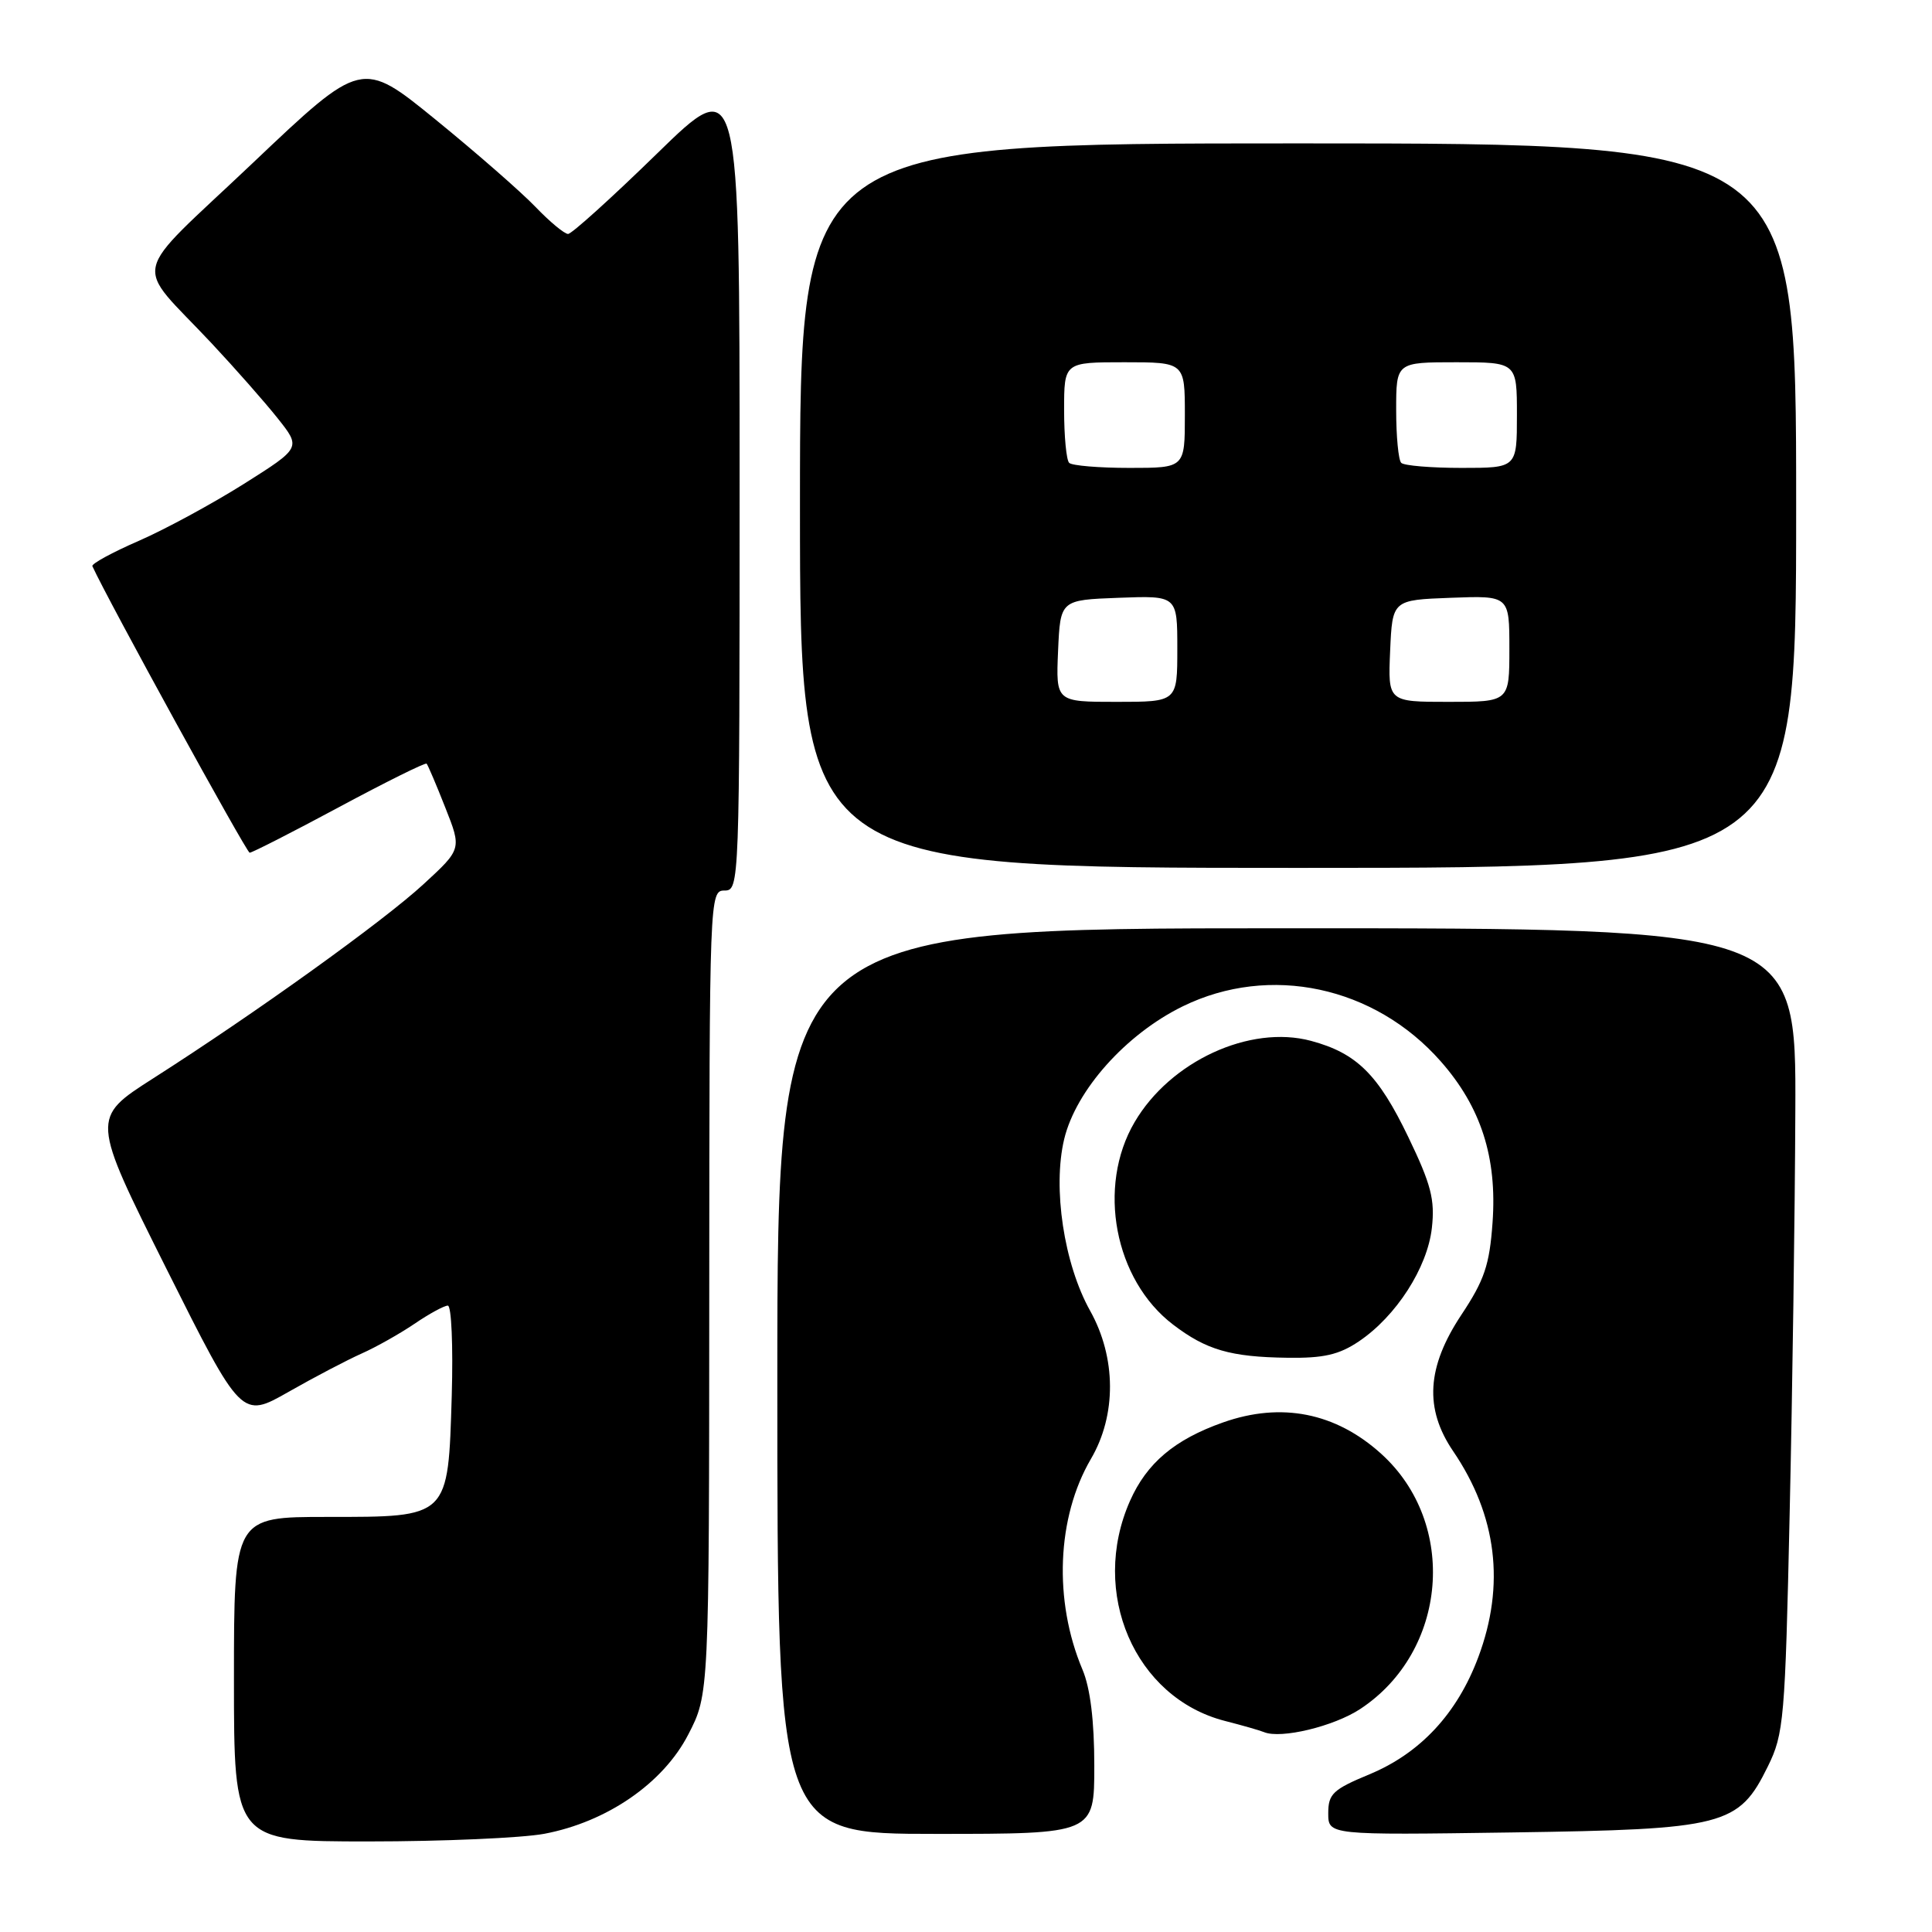 <?xml version="1.0" encoding="UTF-8" standalone="no"?>
<!DOCTYPE svg PUBLIC "-//W3C//DTD SVG 1.1//EN" "http://www.w3.org/Graphics/SVG/1.1/DTD/svg11.dtd" >
<svg xmlns="http://www.w3.org/2000/svg" xmlns:xlink="http://www.w3.org/1999/xlink" version="1.1" viewBox="0 0 256 256">
 <g >
 <path fill="currentColor"
d=" M 72.11 242.99 C 80.42 241.42 87.86 236.30 91.19 229.85 C 93.96 224.50 93.96 224.50 93.98 171.25 C 94.00 118.67 94.03 118.00 96.00 118.00 C 97.98 118.00 98.00 117.33 98.00 63.84 C 98.00 9.68 98.00 9.68 87.07 20.34 C 81.06 26.20 75.75 31.00 75.27 31.00 C 74.79 31.00 72.84 29.38 70.95 27.41 C 69.05 25.43 63.10 20.23 57.72 15.85 C 47.94 7.89 47.94 7.89 33.47 21.62 C 16.94 37.29 17.61 34.36 28.05 45.50 C 31.14 48.80 35.07 53.26 36.78 55.41 C 39.90 59.33 39.90 59.33 32.33 64.11 C 28.17 66.73 21.89 70.14 18.38 71.67 C 14.86 73.20 12.10 74.71 12.24 75.02 C 14.23 79.41 32.66 112.97 33.08 112.99 C 33.40 112.99 38.74 110.27 44.94 106.94 C 51.14 103.61 56.36 101.02 56.53 101.19 C 56.69 101.36 57.81 103.97 59.00 107.00 C 61.18 112.50 61.18 112.50 56.13 117.15 C 50.77 122.09 33.85 134.24 20.28 142.90 C 12.07 148.15 12.07 148.15 22.03 168.07 C 32.00 187.98 32.00 187.98 38.25 184.42 C 41.69 182.46 46.05 180.18 47.94 179.34 C 49.83 178.50 52.97 176.73 54.92 175.41 C 56.87 174.08 58.86 173.00 59.34 173.00 C 59.82 173.00 60.05 178.35 59.86 184.90 C 59.37 201.19 59.56 201.00 43.35 201.00 C 31.00 201.00 31.00 201.00 31.00 222.50 C 31.00 244.00 31.00 244.00 48.86 244.00 C 58.69 244.00 69.15 243.54 72.11 242.99 Z  M 145.00 233.97 C 145.00 228.02 144.47 223.67 143.43 221.22 C 139.58 212.08 140.03 201.05 144.55 193.32 C 147.96 187.51 147.92 179.89 144.44 173.67 C 140.98 167.47 139.46 157.42 141.01 150.94 C 142.57 144.45 149.19 137.03 156.73 133.34 C 168.25 127.71 182.14 130.67 190.91 140.64 C 196.24 146.69 198.39 153.37 197.77 162.00 C 197.37 167.62 196.69 169.63 193.64 174.22 C 189.05 181.14 188.71 186.64 192.55 192.29 C 198.35 200.82 199.47 210.01 195.88 219.59 C 193.09 227.05 188.20 232.31 181.45 235.11 C 176.63 237.11 176.00 237.70 176.00 240.26 C 176.00 243.16 176.00 243.16 200.25 242.81 C 228.54 242.40 230.38 241.93 234.25 234.06 C 236.37 229.76 236.54 227.85 237.14 200.50 C 237.50 184.55 237.84 160.59 237.89 147.25 C 238.00 123.00 238.00 123.00 170.50 123.00 C 103.00 123.00 103.00 123.00 103.00 183.00 C 103.00 243.00 103.00 243.00 124.00 243.00 C 145.00 243.00 145.00 243.00 145.00 233.97 Z  M 180.24 226.45 C 191.83 218.81 193.22 201.85 183.01 192.63 C 176.98 187.18 169.78 185.75 162.06 188.48 C 155.65 190.74 151.95 193.86 149.73 198.88 C 144.35 211.03 150.36 224.96 162.30 228.03 C 164.61 228.62 166.95 229.29 167.50 229.52 C 169.74 230.44 176.73 228.76 180.24 226.45 Z  M 180.06 177.74 C 185.00 174.41 189.14 167.98 189.73 162.71 C 190.15 158.96 189.63 156.94 186.61 150.67 C 182.62 142.37 179.77 139.55 173.72 137.92 C 165.63 135.75 155.07 140.61 150.34 148.69 C 145.32 157.24 147.67 169.59 155.43 175.51 C 159.84 178.88 163.05 179.81 170.60 179.91 C 175.38 179.98 177.43 179.51 180.06 177.74 Z  M 238.00 67.00 C 238.00 19.00 238.00 19.00 172.00 19.00 C 106.00 19.00 106.00 19.00 106.00 67.00 C 106.00 115.00 106.00 115.00 172.00 115.00 C 238.00 115.00 238.00 115.00 238.00 67.00 Z  M 140.20 86.25 C 140.50 79.50 140.50 79.50 148.25 79.21 C 156.00 78.92 156.00 78.92 156.00 85.96 C 156.00 93.00 156.00 93.00 147.95 93.00 C 139.91 93.00 139.91 93.00 140.20 86.25 Z  M 184.20 86.25 C 184.50 79.50 184.50 79.50 192.25 79.21 C 200.00 78.92 200.00 78.92 200.00 85.96 C 200.00 93.00 200.00 93.00 191.95 93.00 C 183.91 93.00 183.91 93.00 184.20 86.25 Z  M 141.67 61.33 C 141.30 60.97 141.00 57.82 141.00 54.33 C 141.00 48.00 141.00 48.00 149.00 48.00 C 157.00 48.00 157.00 48.00 157.00 55.00 C 157.00 62.00 157.00 62.00 149.67 62.00 C 145.63 62.00 142.03 61.70 141.67 61.33 Z  M 185.67 61.33 C 185.30 60.97 185.00 57.82 185.00 54.33 C 185.00 48.00 185.00 48.00 193.00 48.00 C 201.00 48.00 201.00 48.00 201.00 55.00 C 201.00 62.00 201.00 62.00 193.67 62.00 C 189.63 62.00 186.03 61.70 185.67 61.33 Z "/>
</g>
</svg>